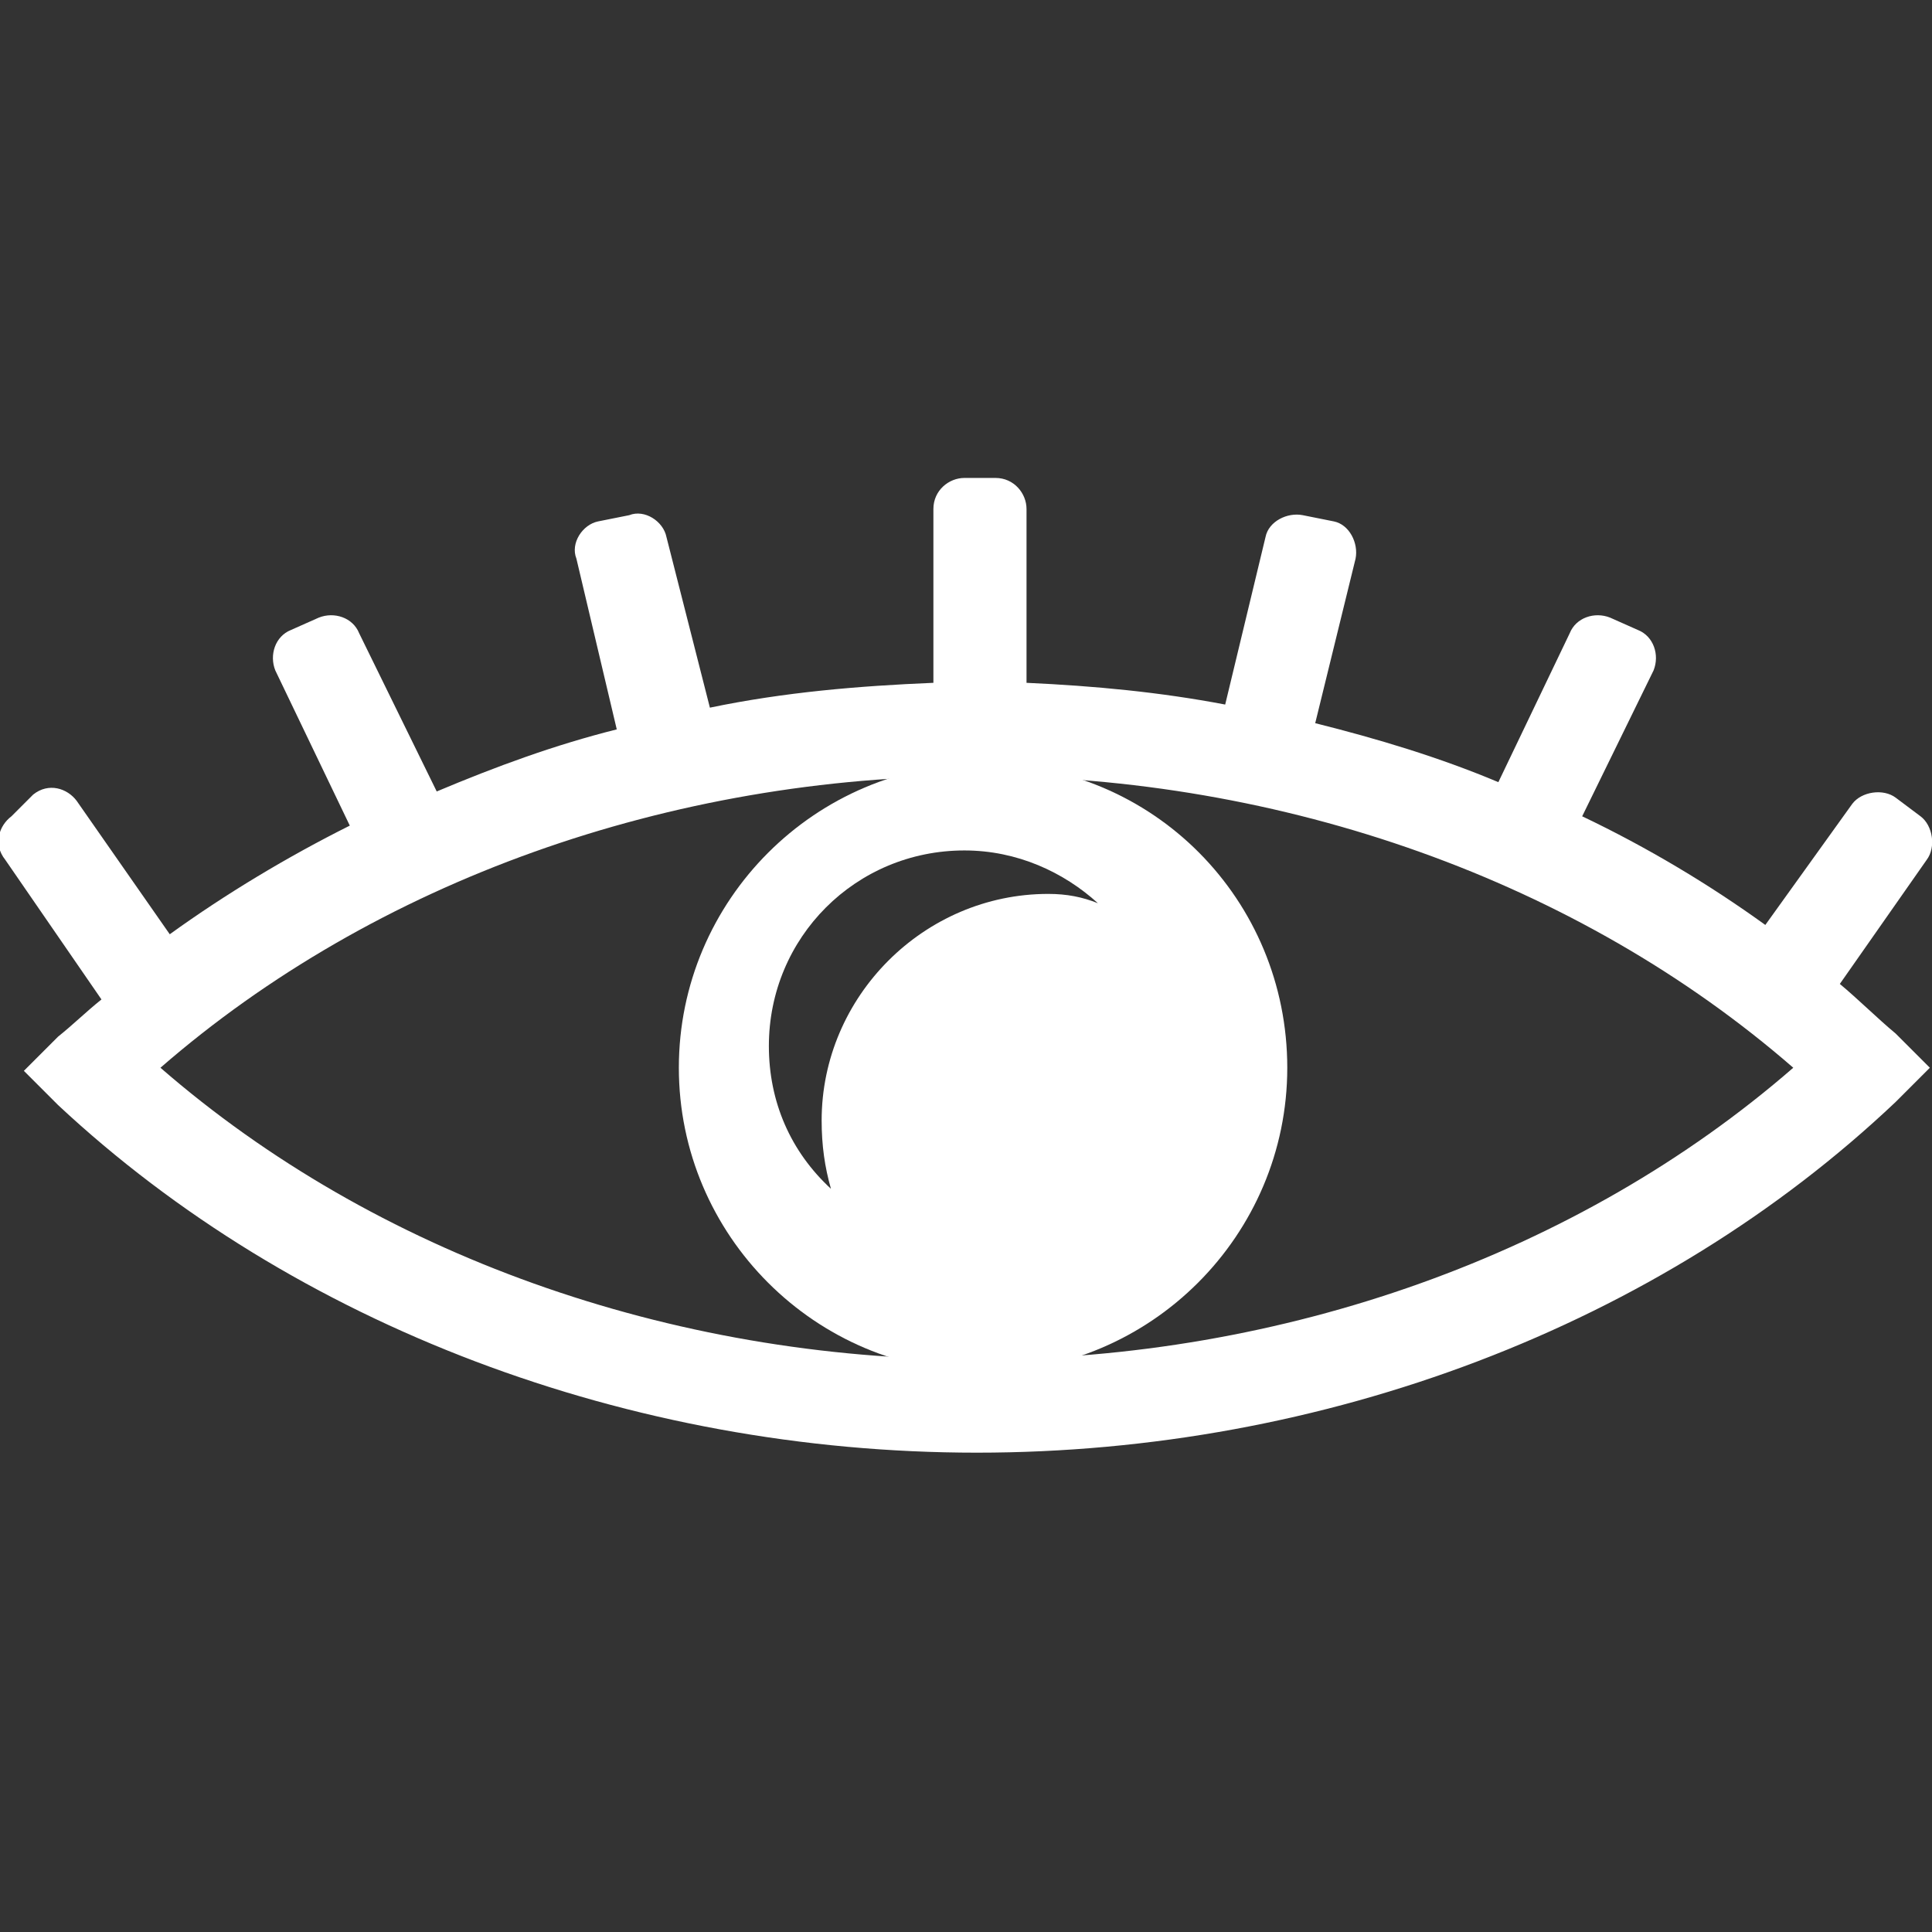 <?xml version="1.0" encoding="UTF-8" standalone="no"?>
<svg
   xmlns:dc="http://purl.org/dc/elements/1.1/"
   xmlns:cc="http://creativecommons.org/ns#"
   xmlns:rdf="http://www.w3.org/1999/02/22-rdf-syntax-ns#"
   xmlns:svg="http://www.w3.org/2000/svg"
   xmlns="http://www.w3.org/2000/svg"
   xmlns:sodipodi="http://sodipodi.sourceforge.net/DTD/sodipodi-0.dtd"
   xmlns:inkscape="http://www.inkscape.org/namespaces/inkscape"
   version="1.1"
   x="0px"
   y="0px"
   viewBox="0 0 44.5 44.5"
   enable-background="new 0 0 90 90"
   xml:space="preserve"
   id="svg12"
   sodipodi:docname="eye.svg"
   width="44.5"
   height="44.5"
   inkscape:version="0.92.3 (2405546, 2018-03-11)"><rect x="0" y="0" width="44.5" height="44.5" fill="#333333" stroke="none"/><defs
     id="defs16" /><sodipodi:namedview
     pagecolor="#ffffff"
     bordercolor="#666666"
     borderopacity="1"
     objecttolerance="10"
     gridtolerance="10"
     guidetolerance="10"
     inkscape:pageopacity="0"
     inkscape:pageshadow="2"
     inkscape:window-width="1596"
     inkscape:window-height="1276"
     id="namedview14"
     showgrid="false"
     inkscape:zoom="8.3911111"
     inkscape:cx="-7.6407747"
     inkscape:cy="53.718327"
     inkscape:window-x="2740"
     inkscape:window-y="119"
     inkscape:window-maximized="0"
     inkscape:current-layer="svg12" /><g
     id="g6"
     transform="matrix(0.715,0,0,0.715,-9.675,-9.798)"
     style="fill:#ffffff"><path
       d="m 45.2,38.3 c -5.4,0 -9.8,4.4 -9.8,9.8 0,5.4 4.4,9.8 9.8,9.8 5.4,0 9.8,-4.4 9.8,-9.8 0,-5.4 -4.3,-9.8 -9.8,-9.8 z m 2.1,4.2 c -4,0 -7.3,3.3 -7.3,7.3 0,0.8 0.1,1.5 0.3,2.2 -1.3,-1.2 -2,-2.8 -2,-4.6 0,-3.5 2.8,-6.3 6.3,-6.3 1.7,0 3.2,0.7 4.3,1.7 -0.5,-0.2 -1,-0.3 -1.6,-0.3 z"
       id="path2"
       inkscape:connector-curvature="0"
       style="fill:#ffffff" /><path
       d="m 72.8,45.4 2.8,-4 C 75.9,41 75.8,40.3 75.4,40 l -0.8,-0.6 c -0.4,-0.3 -1.1,-0.2 -1.4,0.2 l -2.8,3.9 C 68.6,42.2 66.6,41 64.5,40 l 2.3,-4.7 c 0.2,-0.5 0,-1.1 -0.5,-1.3 l -0.9,-0.4 c -0.5,-0.2 -1.1,0 -1.3,0.5 l -2.3,4.8 C 59.9,38.1 57.9,37.5 55.9,37 l 1.3,-5.3 C 57.3,31.2 57,30.6 56.5,30.5 l -1,-0.2 C 55,30.2 54.4,30.5 54.3,31 L 53,36.4 C 50.9,36 48.8,35.8 46.6,35.7 v -5.6 c 0,-0.5 -0.4,-1 -1,-1 h -1 c -0.5,0 -1,0.4 -1,1 v 5.6 c -2.4,0.1 -4.8,0.3 -7.2,0.8 L 35,31 c -0.1,-0.5 -0.7,-0.9 -1.2,-0.7 l -1,0.2 c -0.5,0.1 -0.9,0.7 -0.7,1.2 l 1.3,5.5 c -2,0.5 -3.9,1.2 -5.8,2 L 25.1,34.1 C 24.9,33.6 24.3,33.4 23.8,33.6 L 22.9,34 c -0.5,0.2 -0.7,0.8 -0.5,1.3 l 2.4,5 c -2,1 -4,2.2 -5.8,3.5 L 16,39.5 C 15.7,39.1 15.1,38.9 14.6,39.3 L 13.9,40 c -0.4,0.3 -0.6,0.9 -0.2,1.4 l 3.1,4.5 c -0.5,0.4 -0.9,0.8 -1.4,1.2 l -1.1,1.1 1.1,1.1 C 23,56.4 33.8,60.5 45,60.5 56.2,60.5 67,56.4 74.6,49.2 L 75.7,48.1 74.6,47 C 74,46.5 73.4,45.9 72.8,45.4 Z M 45,57.5 c -9.9,0 -19.4,-3.4 -26.3,-9.4 6.9,-6 16.4,-9.4 26.3,-9.4 9.9,0 19.4,3.4 26.3,9.4 -6.9,6 -16.4,9.4 -26.3,9.4 z"
       id="path4"
       inkscape:connector-curvature="0"
       style="fill:#ffffff" /></g></svg>